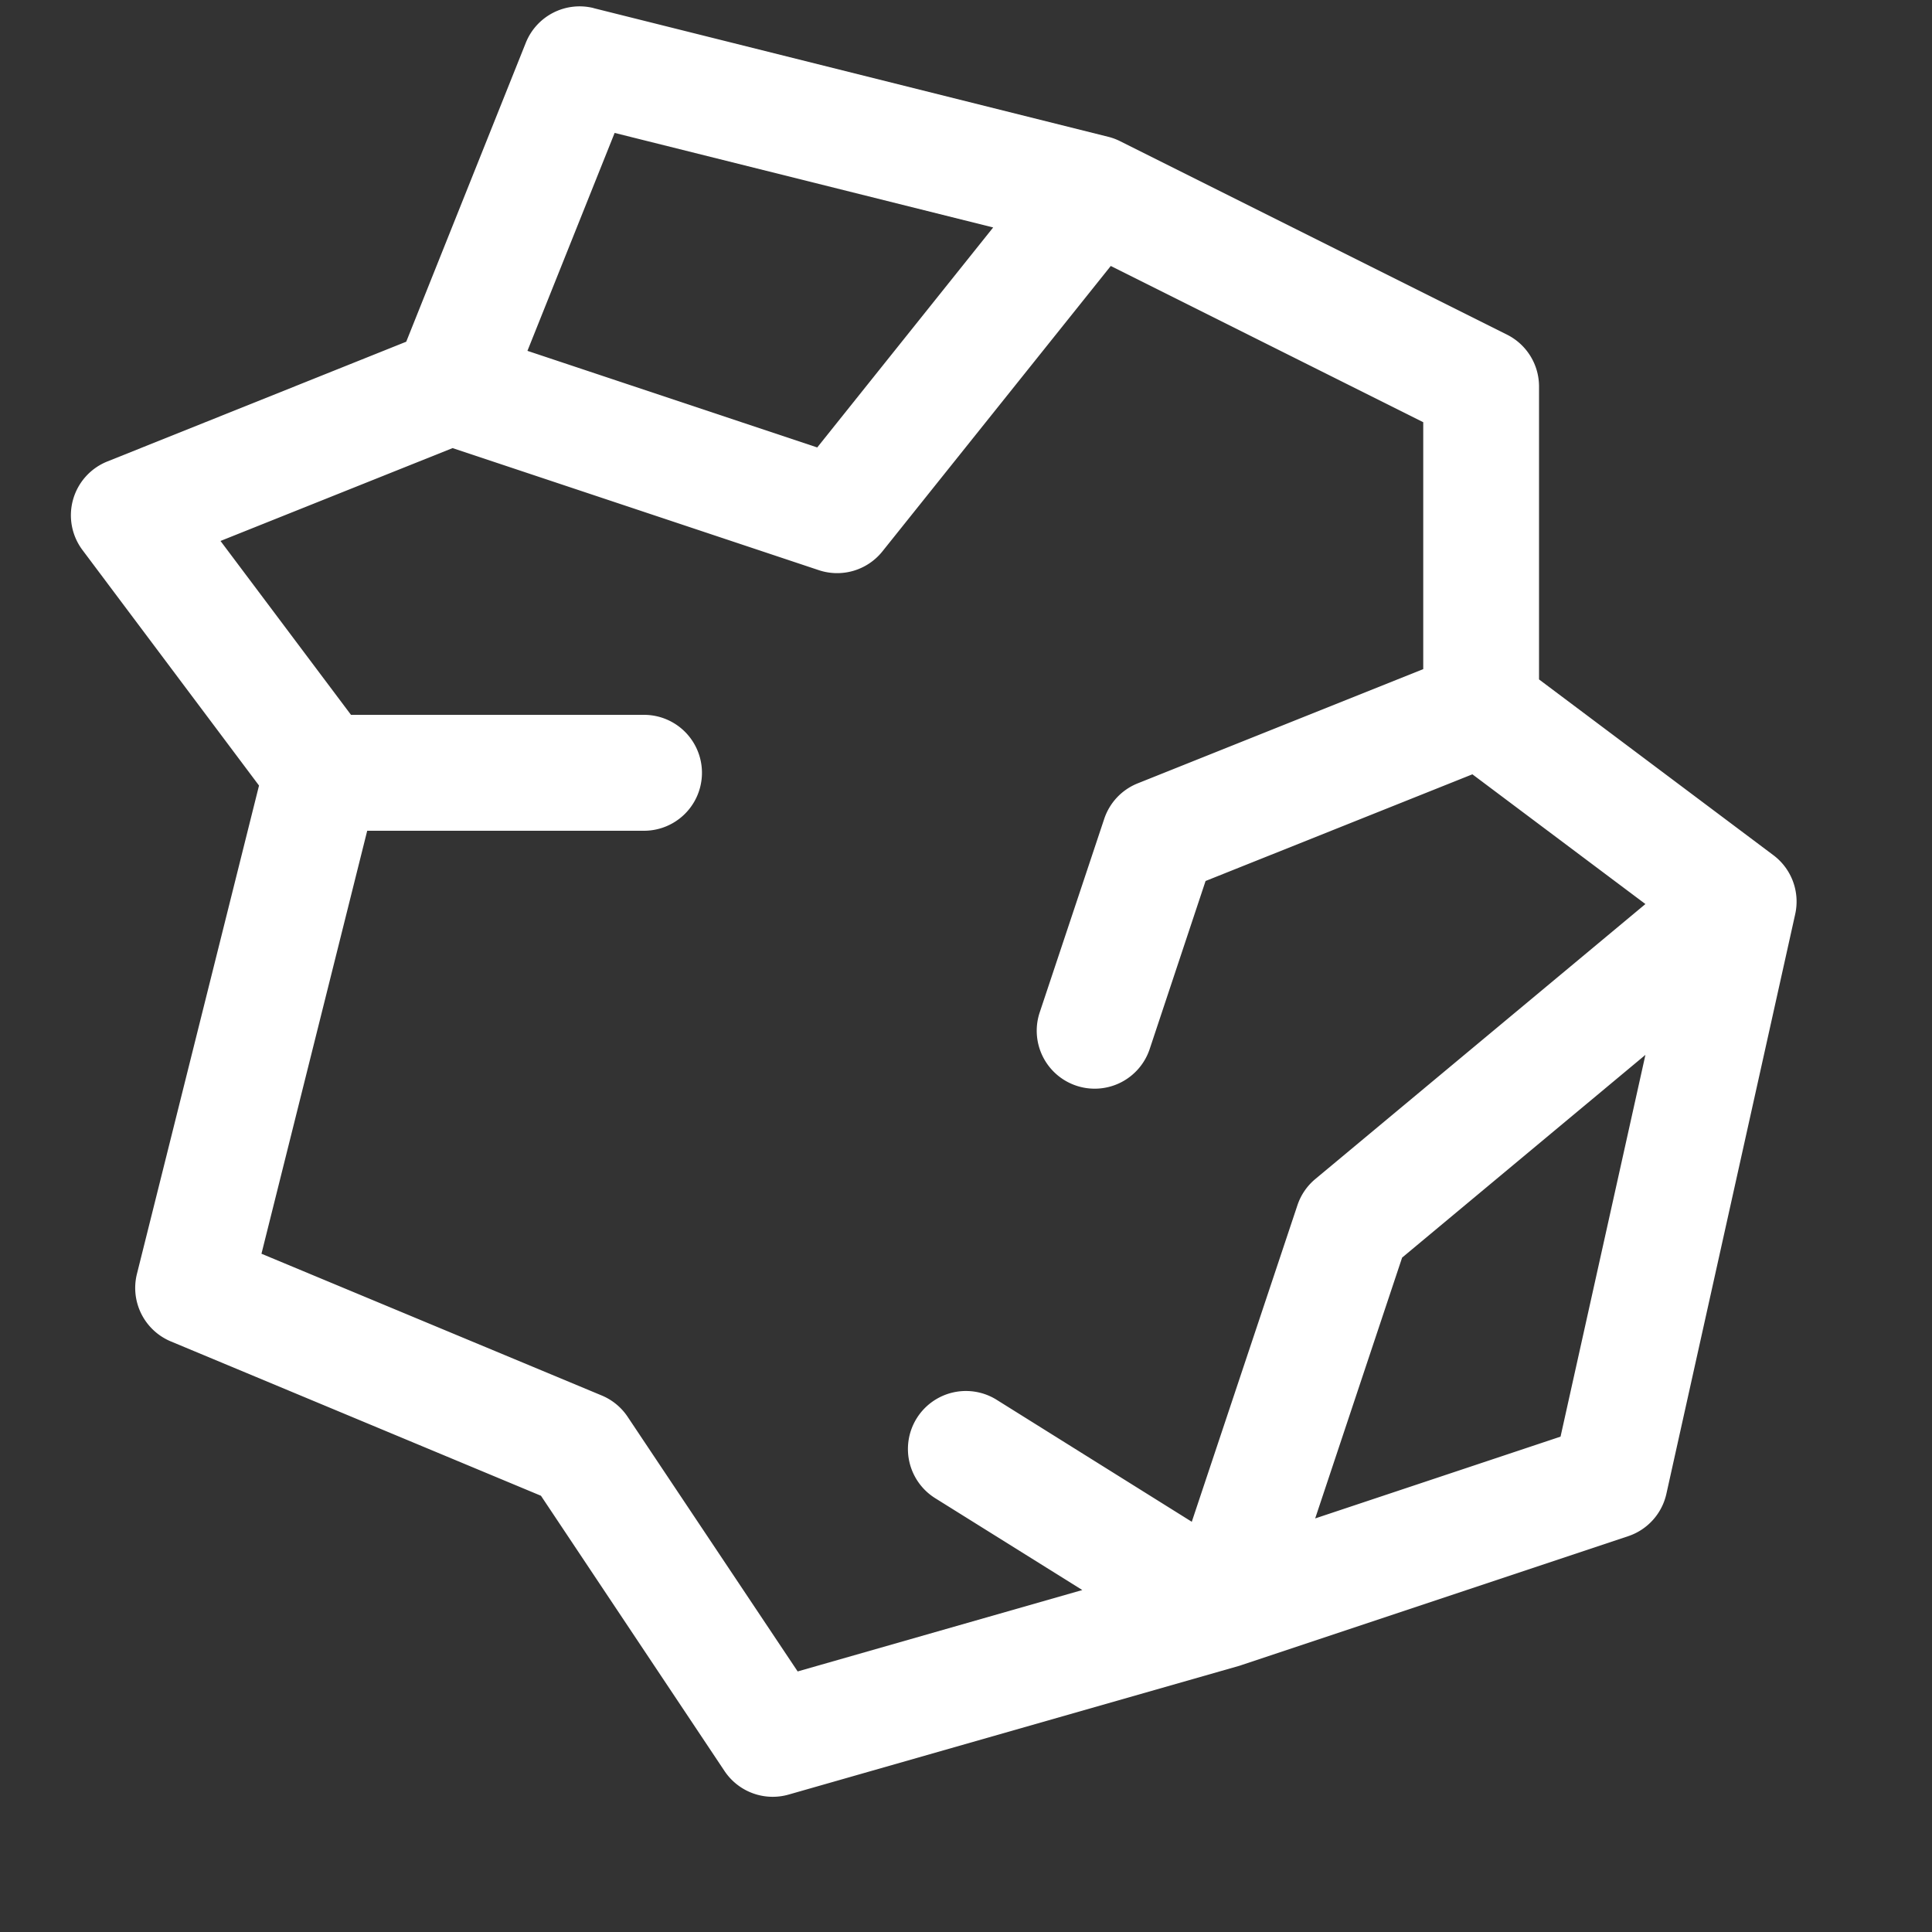 <svg xmlns="http://www.w3.org/2000/svg" width="32" height="32" viewBox="0 0 15 15"  fill="white"><rect x="0" y="0" width="15" height="15" fill="#333333" stroke="none"/><path  fill-rule="evenodd" d="M4.61.063a.45.45 0 0 0-.528.27l-.928 2.32l-2.321.93a.45.45 0 0 0-.193.687l1.371 1.829l-.948 3.792a.45.45 0 0 0 .264.524L4.2 11.613l1.425 2.137a.45.45 0 0 0 .498.183l3.5-1a.41.41 0 0 0 .018-.006l3-1a.45.45 0 0 0 .297-.33l1-4.5a.45.45 0 0 0-.169-.457l-1.82-1.365V3a.45.45 0 0 0-.249-.402l-3-1.5a.45.45 0 0 0-.092-.035l-4-1Zm6.822 5.949l1.343 1.007l-2.563 2.135a.45.45 0 0 0-.139.204l-.82 2.457l-1.515-.947a.45.45 0 1 0-.477.764l1.142.713l-2.21.632L4.873 11a.45.45 0 0 0-.2-.165L2.03 9.734l.821-3.284H5a.45.45 0 1 0 0-.9H2.725L1.712 4.2l1.802-.721l2.844.948a.45.45 0 0 0 .493-.146l1.773-2.216l2.426 1.213v1.917l-2.217.887a.45.45 0 0 0-.26.276l-.5 1.5a.45.45 0 1 0 .854.284L9.36 6.84l2.071-.828ZM7.711 1.766L6.345 3.474l-2.25-.75l.677-1.692l2.939.734Zm2.5 10.023l1.905-.635l.659-2.964l-1.889 1.574l-.675 2.025Z" clip-rule="evenodd"/></svg>